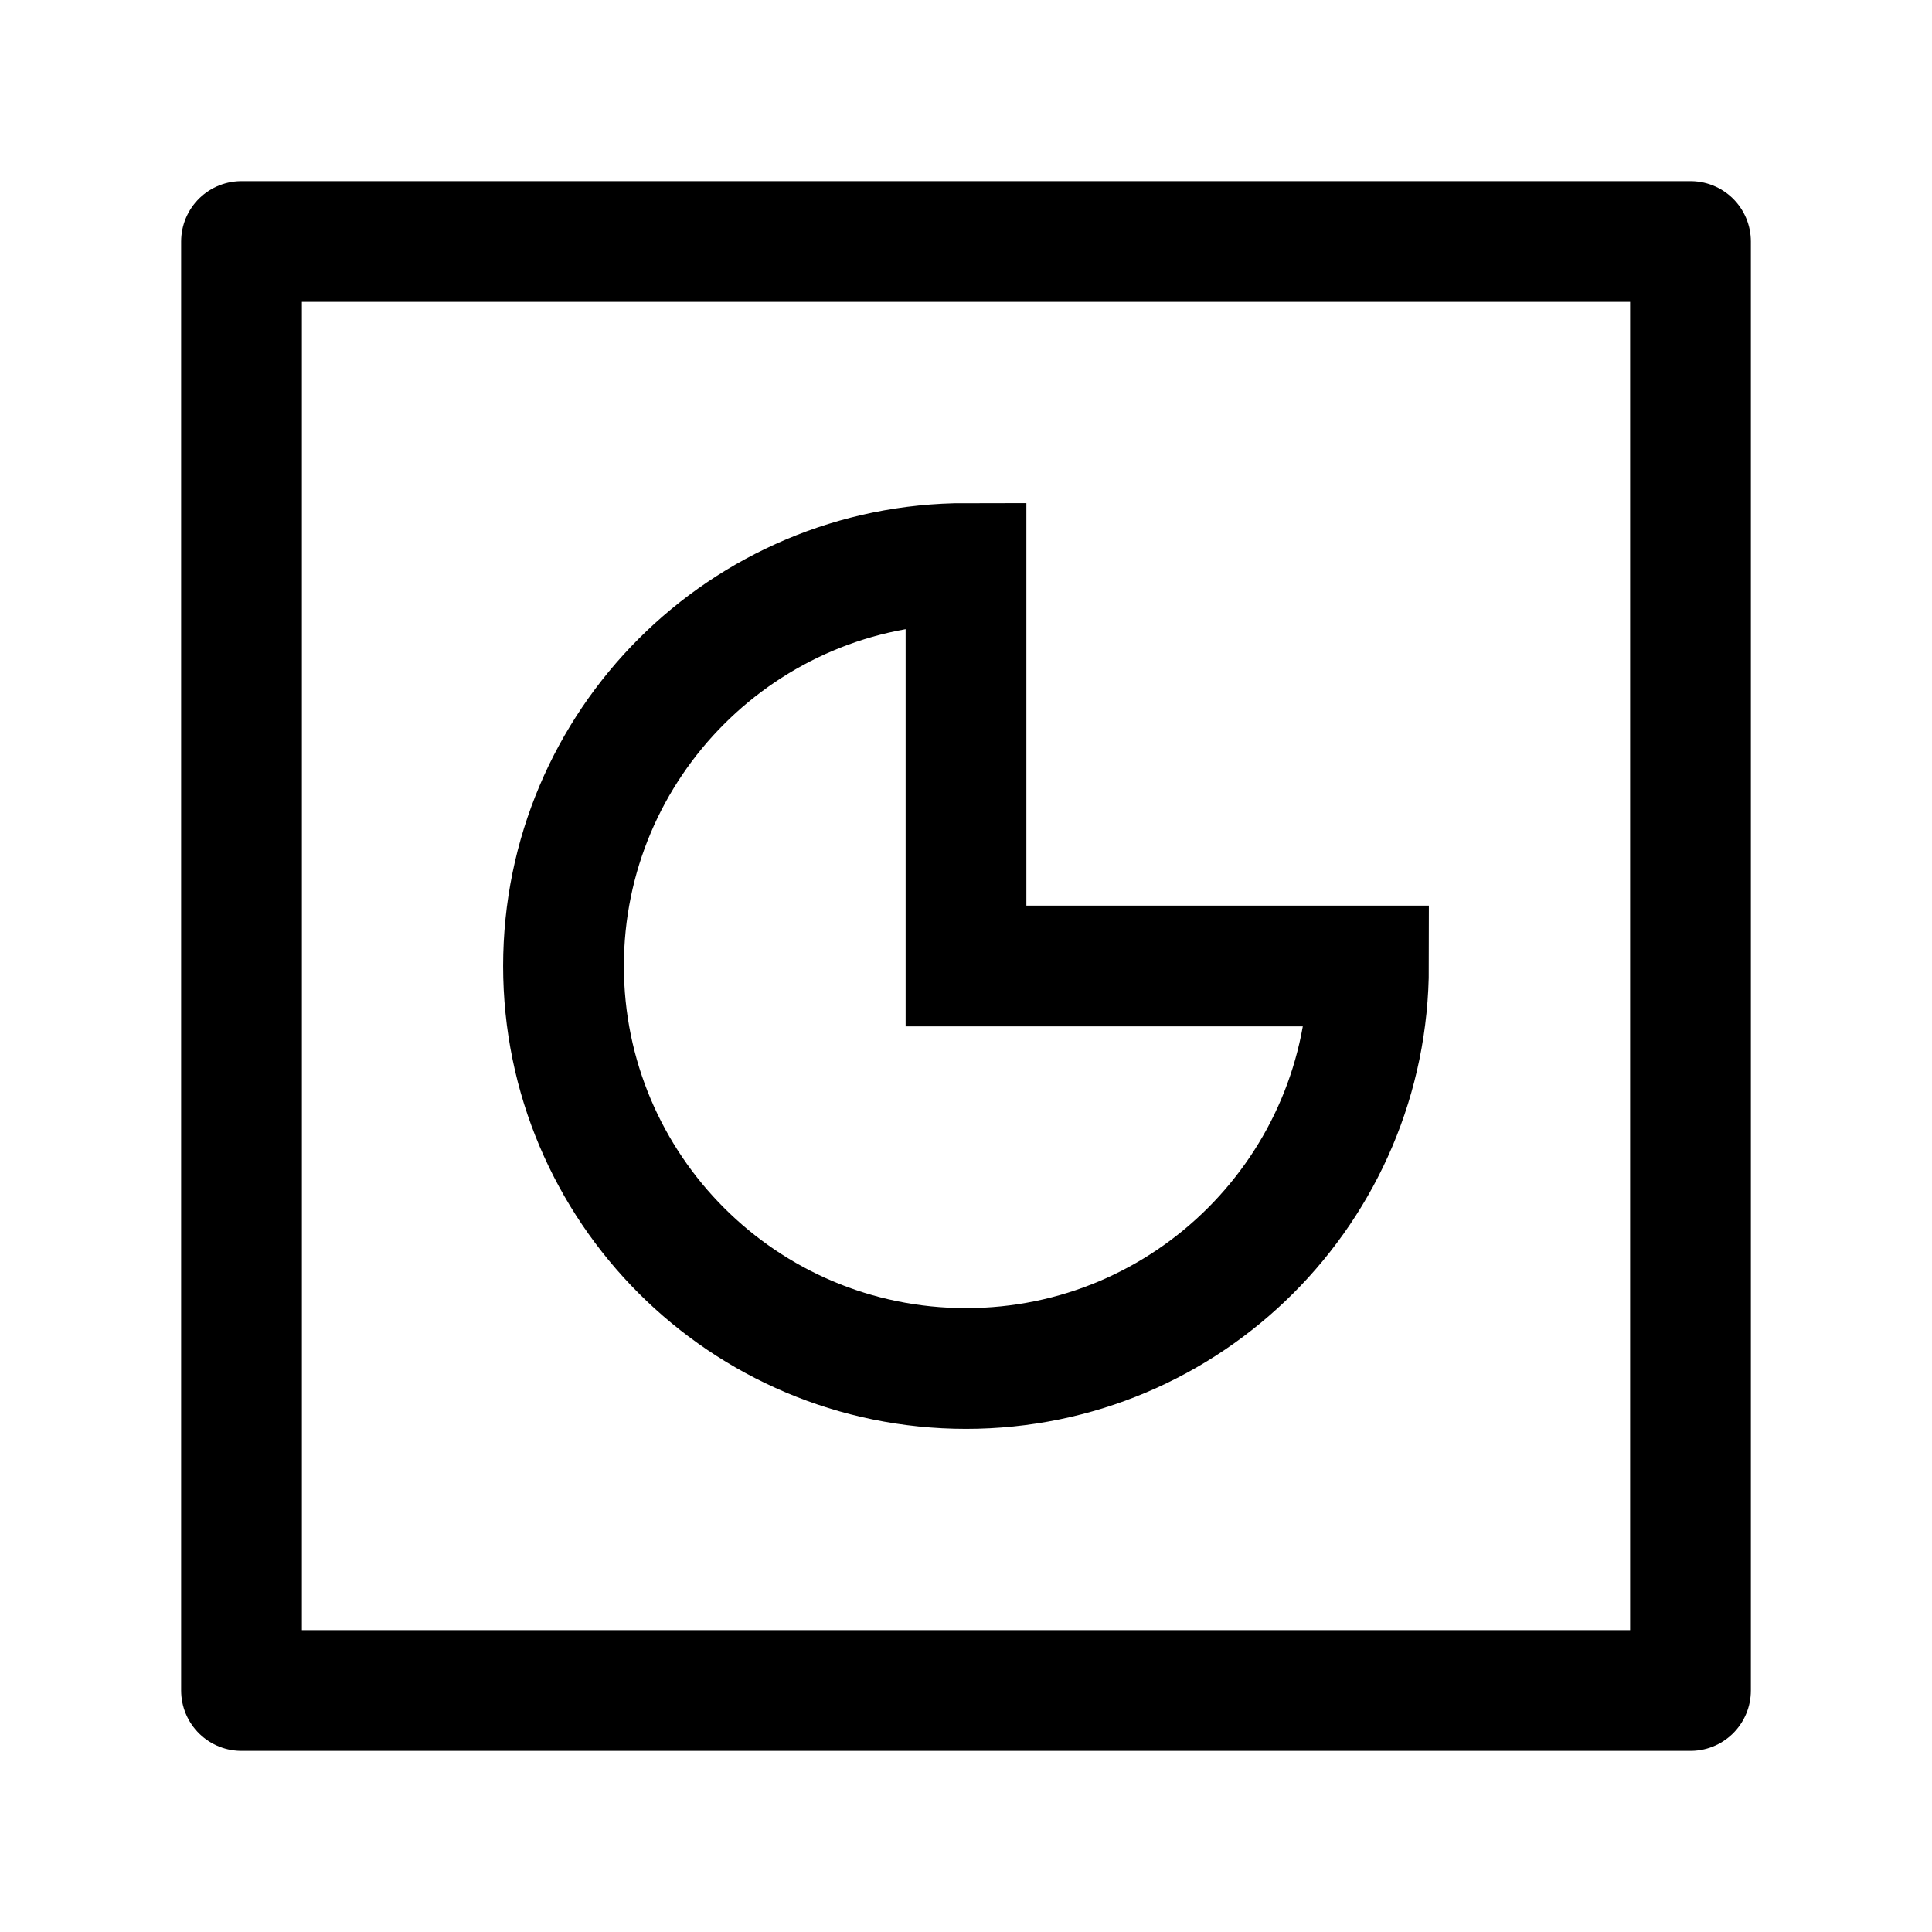 <svg width="24" height="24" viewBox="0 0 24 24" fill="none" xmlns="http://www.w3.org/2000/svg">
    <path d="M21 3V21H3V3H21Z" stroke="currentColor" stroke-width="1.5" stroke-linejoin="round"/>
    <path d="M12 17C14.761 17 17 14.761 17 12H12V7C9.239 7 7 9.239 7 12C7 14.761 9.239 17 12 17Z" stroke="currentColor" stroke-width="1.5"/>
</svg>
